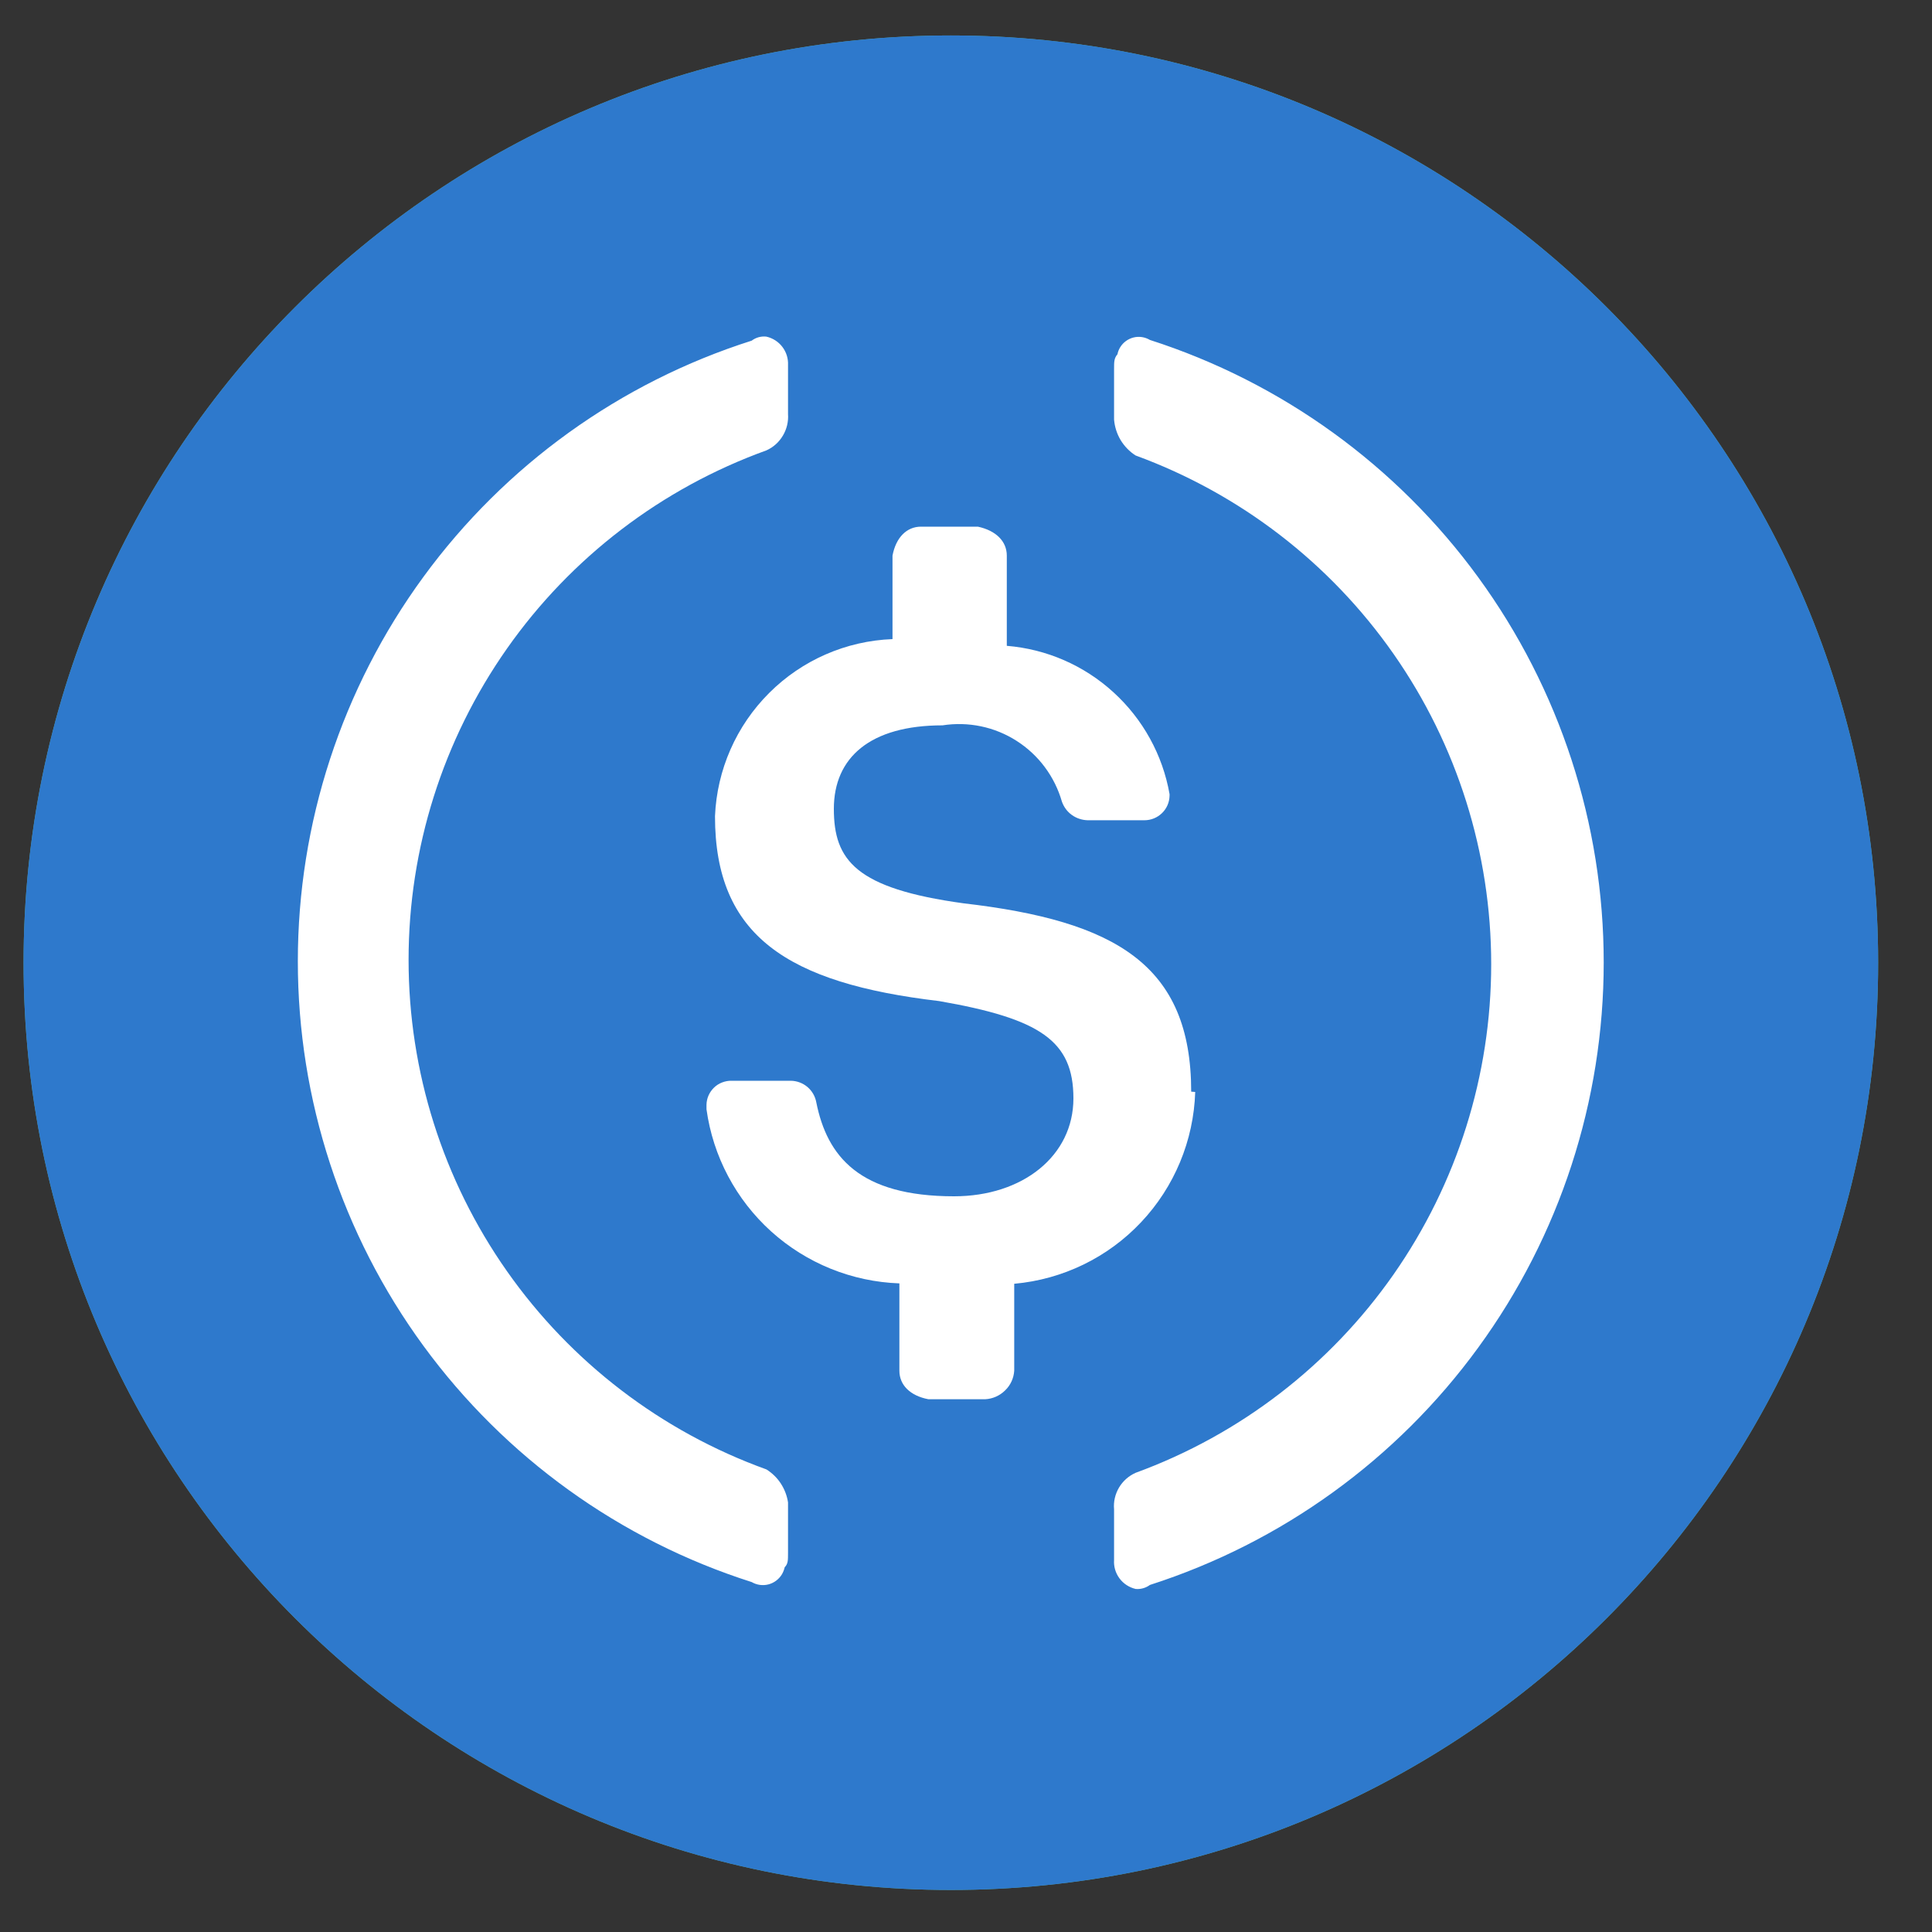 <svg width="25" height="25" viewBox="0 0 25 25" fill="none" xmlns="http://www.w3.org/2000/svg">
<rect x="0" y="0" width="25" height="25" fill="#333333" stroke="none"/>
<path d="M12.304 24.456C18.931 24.456 24.303 19.084 24.303 12.458C24.303 5.831 18.931 0.459 12.304 0.459C5.677 0.459 0.305 5.831 0.305 12.458C0.305 19.084 5.677 24.456 12.304 24.456Z" fill="#59AF99"/>
<path d="M13.549 10.981V9.564H16.773V7.328H7.826V9.564H11.058V10.981C8.35 11.111 6.318 11.655 6.318 12.3C6.318 12.946 8.348 13.492 11.058 13.62V18.3H13.549V13.62C16.257 13.491 18.29 12.947 18.29 12.3C18.29 11.654 16.263 11.111 13.549 10.981ZM12.304 13.208C9.371 13.208 6.994 12.754 6.994 12.208C6.994 11.739 8.726 11.344 11.056 11.239V12.839C11.457 12.857 11.873 12.868 12.301 12.868C12.73 12.868 13.149 12.857 13.547 12.839V11.239C15.877 11.344 17.608 11.739 17.608 12.208C17.613 12.76 15.236 13.208 12.304 13.208Z" fill="white"/>
<g clip-path="url(#clip0_29_215)">
<path d="M12.304 24.456C18.931 24.456 24.303 19.084 24.303 12.458C24.303 5.831 18.931 0.459 12.304 0.459C5.677 0.459 0.305 5.831 0.305 12.458C0.305 19.084 5.677 24.456 12.304 24.456Z" fill="#2E79CC"/>
<path d="M15.414 14.126C15.414 12.484 14.435 11.917 12.469 11.689C11.07 11.497 10.79 11.13 10.79 10.466C10.79 9.802 11.261 9.386 12.196 9.386C12.53 9.334 12.871 9.405 13.155 9.587C13.44 9.769 13.648 10.049 13.741 10.373C13.766 10.443 13.81 10.503 13.87 10.546C13.929 10.588 14 10.612 14.074 10.614H14.809C14.894 10.614 14.975 10.581 15.036 10.522C15.097 10.463 15.132 10.383 15.134 10.298V10.276C15.045 9.769 14.789 9.305 14.408 8.958C14.027 8.61 13.542 8.399 13.028 8.357V7.19C13.028 7.005 12.889 6.866 12.654 6.815H11.917C11.734 6.815 11.593 6.954 11.549 7.19V8.27C10.948 8.293 10.378 8.542 9.953 8.967C9.527 9.392 9.277 9.961 9.252 10.562C9.252 12.109 10.187 12.722 12.153 12.954C13.463 13.182 13.89 13.47 13.89 14.213C13.89 14.956 13.235 15.48 12.345 15.48C11.122 15.48 10.703 14.964 10.563 14.265C10.549 14.187 10.508 14.116 10.448 14.065C10.387 14.014 10.311 13.986 10.232 13.985H9.466C9.424 13.984 9.383 13.992 9.344 14.007C9.305 14.022 9.27 14.044 9.24 14.073C9.21 14.102 9.186 14.136 9.169 14.174C9.152 14.212 9.143 14.253 9.142 14.295V14.354C9.226 14.963 9.523 15.523 9.979 15.935C10.436 16.347 11.023 16.585 11.638 16.607V17.737C11.638 17.922 11.777 18.061 12.013 18.106H12.749C12.846 18.101 12.937 18.06 13.006 17.992C13.076 17.925 13.118 17.834 13.124 17.737V16.612C13.751 16.556 14.335 16.273 14.766 15.815C15.197 15.358 15.446 14.759 15.466 14.13L15.414 14.126Z" fill="white"/>
<path d="M9.917 19.014C8.561 18.525 7.389 17.629 6.56 16.449C5.731 15.27 5.287 13.863 5.287 12.421C5.287 10.979 5.731 9.573 6.56 8.393C7.389 7.213 8.561 6.318 9.917 5.828C10.007 5.788 10.081 5.721 10.131 5.636C10.181 5.552 10.204 5.455 10.197 5.357V4.723C10.201 4.639 10.175 4.556 10.124 4.489C10.073 4.422 10 4.375 9.917 4.356C9.849 4.348 9.781 4.367 9.727 4.408C8.022 4.95 6.535 6.021 5.479 7.465C4.423 8.909 3.854 10.651 3.854 12.44C3.854 14.228 4.423 15.971 5.479 17.415C6.535 18.858 8.022 19.929 9.727 20.472C9.792 20.51 9.87 20.521 9.944 20.502C10.017 20.483 10.08 20.435 10.119 20.37C10.135 20.342 10.147 20.311 10.154 20.28C10.197 20.236 10.197 20.192 10.197 20.096V19.441C10.184 19.354 10.152 19.271 10.104 19.197C10.056 19.123 9.992 19.061 9.917 19.014ZM14.88 4.399C14.816 4.361 14.74 4.349 14.668 4.367C14.596 4.385 14.533 4.431 14.495 4.494C14.478 4.522 14.466 4.552 14.46 4.584C14.416 4.636 14.416 4.68 14.416 4.775V5.43C14.424 5.524 14.453 5.614 14.501 5.695C14.55 5.775 14.616 5.844 14.695 5.894C16.044 6.388 17.209 7.284 18.032 8.461C18.855 9.638 19.296 11.04 19.296 12.476C19.296 13.913 18.855 15.314 18.032 16.492C17.209 17.669 16.044 18.565 14.695 19.058C14.605 19.098 14.53 19.165 14.48 19.249C14.43 19.334 14.407 19.432 14.416 19.53V20.185C14.41 20.271 14.435 20.355 14.486 20.424C14.537 20.493 14.611 20.541 14.695 20.561C14.761 20.567 14.827 20.548 14.88 20.509C16.585 19.961 18.073 18.886 19.128 17.438C20.184 15.991 20.752 14.245 20.752 12.454C20.752 10.663 20.184 8.918 19.128 7.47C18.073 6.023 16.585 4.947 14.88 4.399Z" fill="white"/>
</g>
<defs>
<clipPath id="clip0_29_215">
<rect width="23.998" height="23.998" fill="white" transform="translate(0.305 0.459)"/>
</clipPath>
</defs>
</svg>
